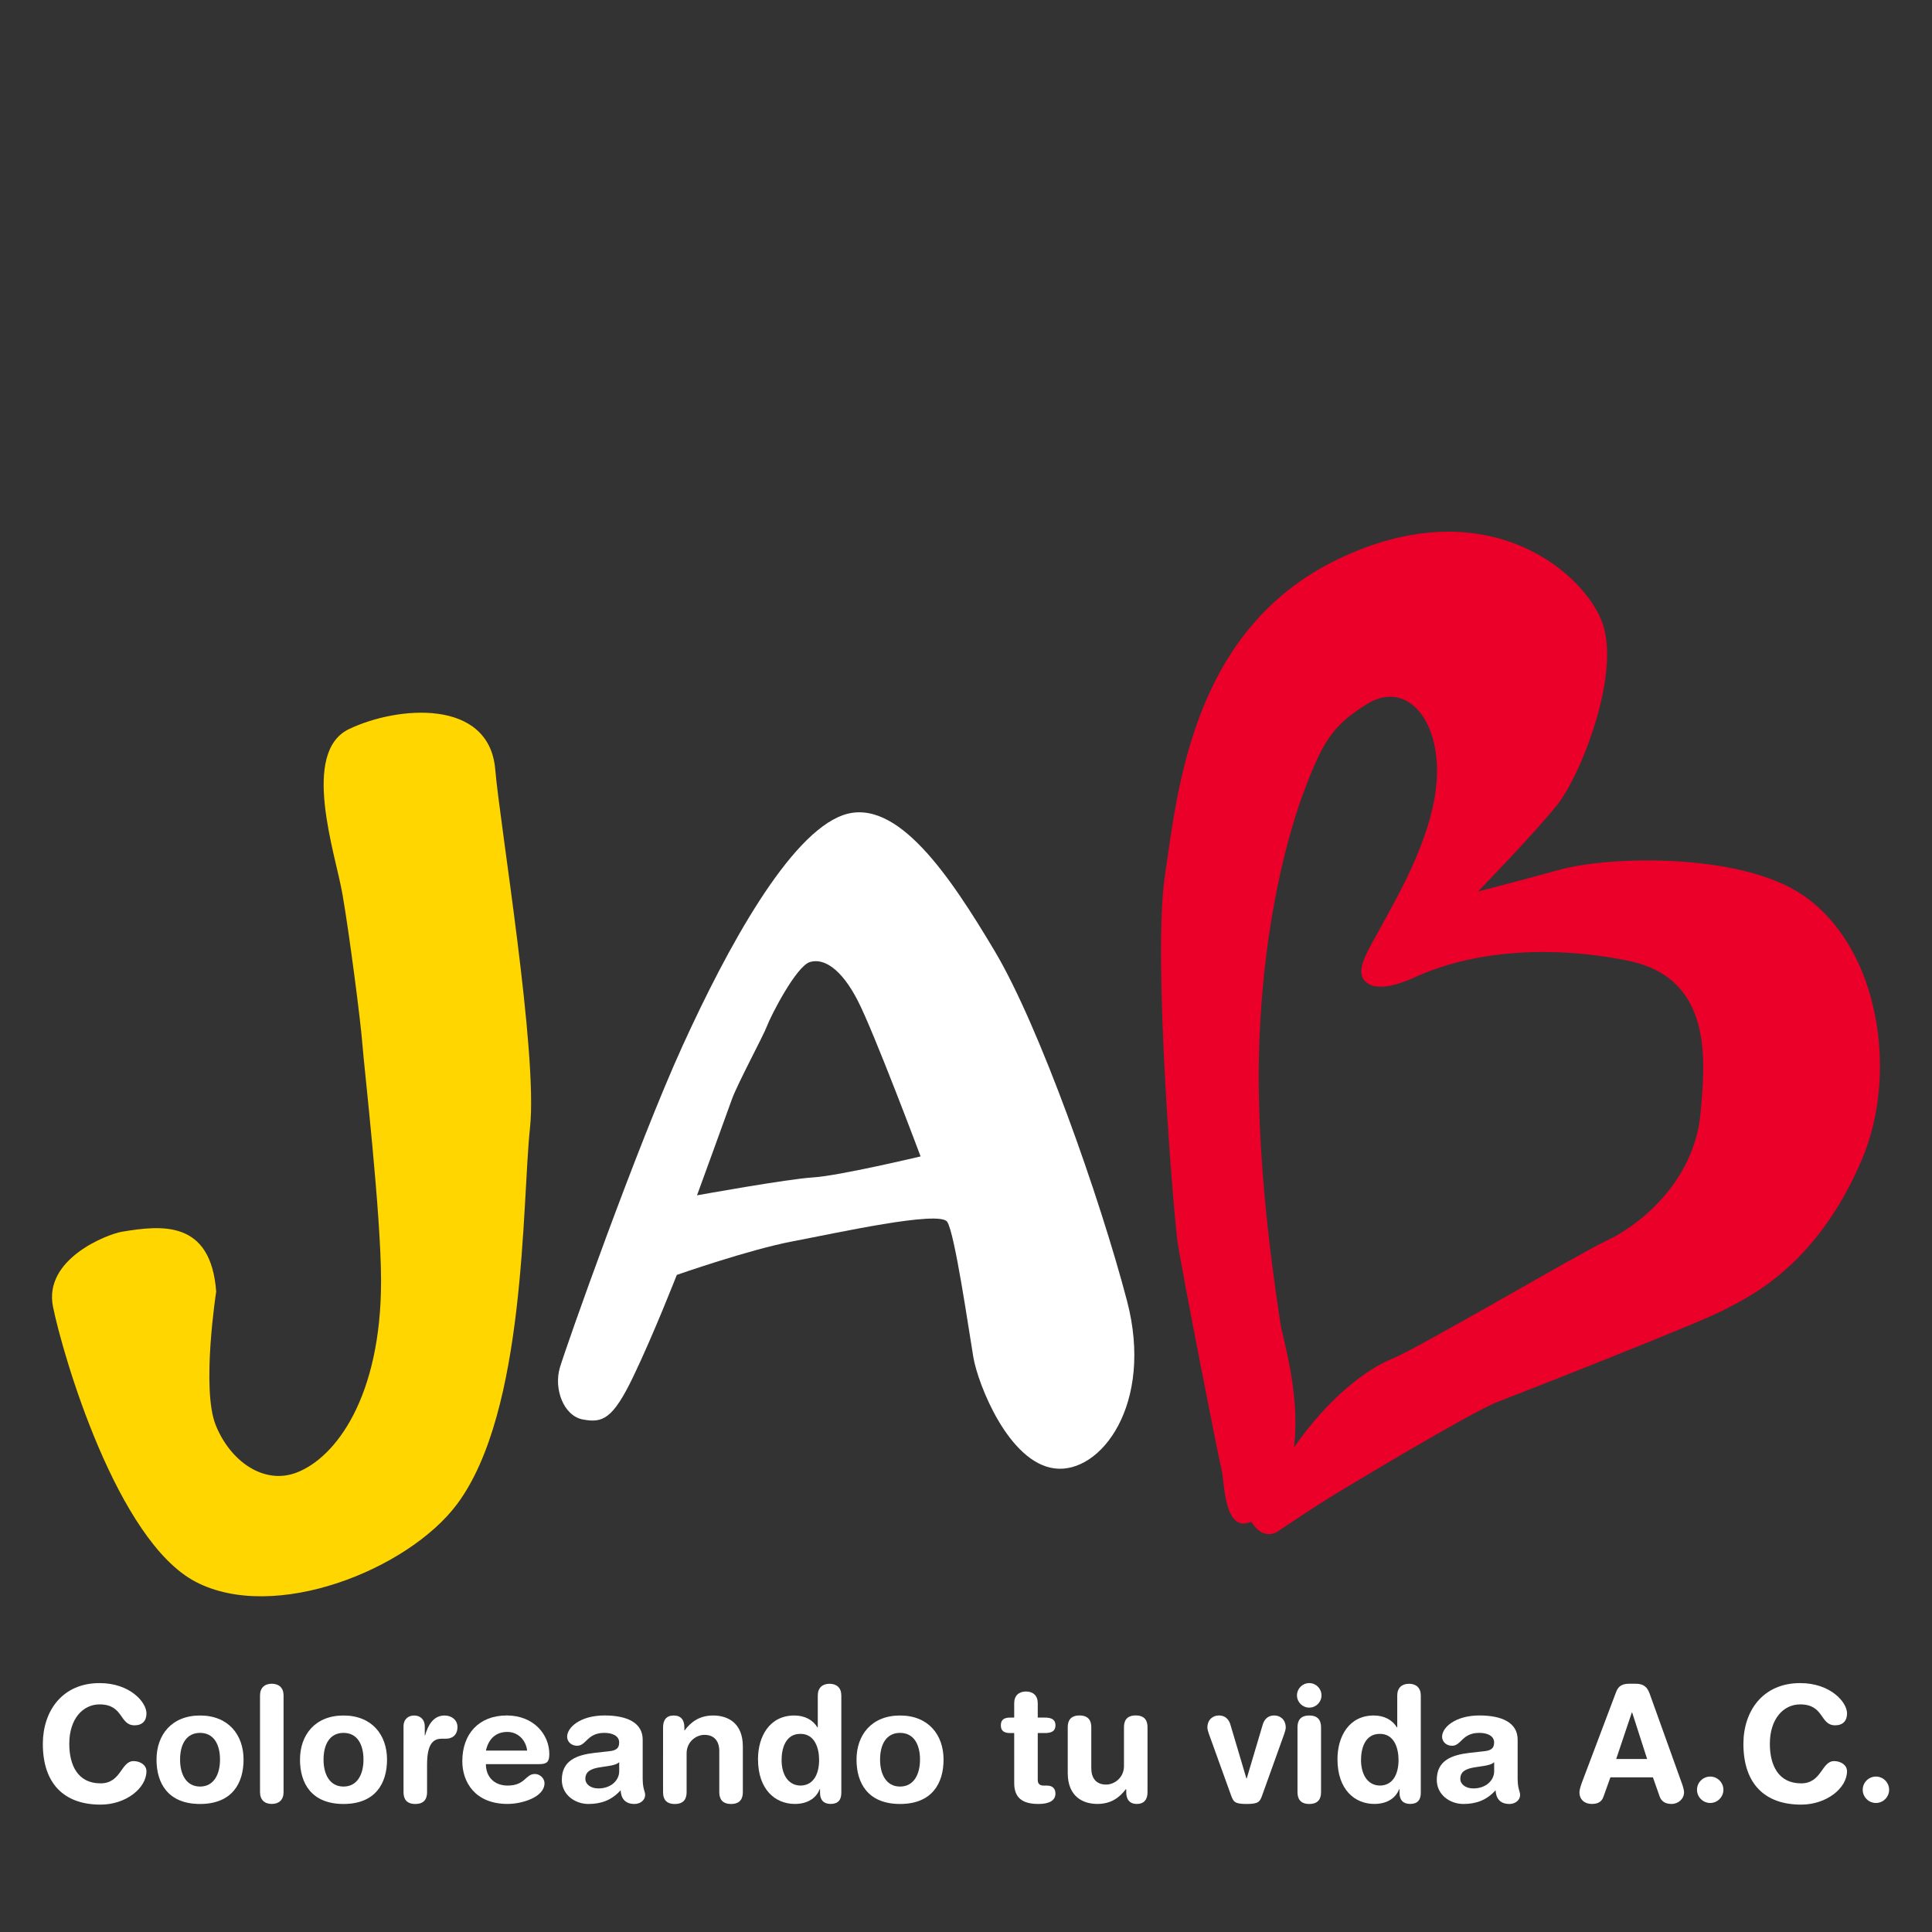 <?xml version="1.0" encoding="utf-8"?>
<!-- Generator: Adobe Illustrator 24.1.1, SVG Export Plug-In . SVG Version: 6.00 Build 0)  -->
<svg version="1.1" id="Layer_1" xmlns="http://www.w3.org/2000/svg" xmlns:xlink="http://www.w3.org/1999/xlink" x="0px" y="0px"
	 viewBox="0 0 566.93 566.93" style="enable-background:new 0 0 566.93 566.93;" xml:space="preserve">
<rect x="0" y="0" width="566.93" height="566.93" fill="#333333" stroke="none"/>
<style type="text/css">
	.st0{fill:#FFFFFF;}
	.st1{fill:#EA0029;}
	.st2{fill:#FFD600;}
</style>
<g>
	<g>
		<g>
			<path class="st0" d="M29.22,493.89c8.89,0,13.76,5.58,13.76,8.89c0,2.17-1.19,3.5-3.5,3.5c-4.49,0-3.16-6.14-10.26-6.14
				c-4.87,0-8.89,4.2-8.89,11.58c0,6.2,2.46,11.59,9.17,11.59c6.1,0,5.96-6.53,9.69-6.53c1.89,0,3.78,1.09,3.78,2.98
				c0,4.92-5.96,9.79-13.47,9.79c-10.64,0-16.93-6.1-16.93-17.83C12.58,502.12,18.25,493.89,29.22,493.89z"/>
			<path class="st0" d="M58.7,503.4c8.32,0,12.77,5.67,12.77,12.95c0,6.91-3.36,13.01-12.77,13.01s-12.77-6.1-12.77-13.01
				C45.93,509.07,50.38,503.4,58.7,503.4z M58.7,524.25c4.11,0,5.86-3.69,5.86-7.9c0-4.49-1.84-7.85-5.86-7.85s-5.86,3.36-5.86,7.85
				C52.84,520.56,54.59,524.25,58.7,524.25z"/>
			<path class="st0" d="M76.3,497.53c0-2.27,1.37-3.45,3.46-3.45c2.08,0,3.45,1.18,3.45,3.45v28.37c0,2.26-1.37,3.45-3.45,3.45
				c-2.09,0-3.46-1.19-3.46-3.45V497.53z"/>
			<path class="st0" d="M100.8,503.4c8.32,0,12.77,5.67,12.77,12.95c0,6.91-3.36,13.01-12.77,13.01s-12.77-6.1-12.77-13.01
				C88.04,509.07,92.48,503.4,100.8,503.4z M100.8,524.25c4.11,0,5.86-3.69,5.86-7.9c0-4.49-1.84-7.85-5.86-7.85
				s-5.86,3.36-5.86,7.85C94.94,520.56,96.69,524.25,100.8,524.25z"/>
			<path class="st0" d="M118.4,506.61c0-2.08,1.37-3.21,3.13-3.21c1.75,0,3.12,1.13,3.12,3.21v2.65h0.09
				c0.81-2.89,2.36-5.86,5.72-5.86c2.18,0,3.78,1.42,3.78,3.36c0,2.55-1.7,3.45-3.4,3.45h-1.22c-2.8,0-4.3,1.94-4.3,7.66v8.04
				c0,1.84-0.75,3.45-3.45,3.45s-3.46-1.61-3.46-3.45V506.61z"/>
			<path class="st0" d="M142.58,517.67c0,3.64,2.36,6.29,6.38,6.29c5.2,0,5.2-3.4,7.98-3.4c1.66,0,2.84,1.42,2.84,2.69
				c0,4.16-6.67,6.1-10.83,6.1c-9.65,0-13.29-6.53-13.29-12.53c0-8.04,4.87-13.43,13.05-13.43c7.94,0,12.48,5.62,12.48,11.3
				c0,2.36-0.71,2.98-3.03,2.98H142.58z M154.69,513.7c-0.38-3.16-2.75-5.48-5.82-5.48c-3.45,0-5.53,2.13-6.28,5.48H154.69z"/>
			<path class="st0" d="M188.6,522.07c0,2.89,0.71,3.55,0.71,4.64c0,1.56-1.46,2.65-3.12,2.65c-2.98,0-3.97-1.89-4.07-4.02
				c-2.69,2.98-5.81,4.02-9.46,4.02c-3.93,0-7.8-2.7-7.8-7.05c0-5.72,4.35-7.33,9.64-7.95l4.21-0.47c1.66-0.19,2.98-0.57,2.98-2.56
				c0-1.99-2.03-2.83-4.35-2.83c-5.11,0-5.25,3.78-7.99,3.78c-1.75,0-2.93-1.23-2.93-2.65c0-2.74,3.88-6.24,10.97-6.24
				c6.62,0,11.2,2.13,11.2,7.09V522.07z M181.7,517.1c-0.75,0.72-2.18,0.95-2.98,1.09l-2.5,0.38c-2.89,0.42-4.45,1.32-4.45,3.4
				c0,1.56,1.47,2.83,3.83,2.83c3.78,0,6.1-2.46,6.1-5.01V517.1z"/>
			<path class="st0" d="M194.57,506.85c0-2.08,0.95-3.45,3.12-3.45c2.18,0,3.13,1.37,3.13,3.45v0.9h0.09
				c1.94-2.56,4.44-4.35,8.37-4.35c4.16,0,8.7,2.08,8.7,9.08v13.43c0,1.84-0.75,3.45-3.46,3.45c-2.69,0-3.45-1.61-3.45-3.45v-12.06
				c0-2.8-1.37-4.77-4.35-4.77c-2.41,0-5.24,1.98-5.24,5.44v11.4c0,1.84-0.76,3.45-3.46,3.45s-3.45-1.61-3.45-3.45V506.85z"/>
			<path class="st0" d="M246.88,526.09c0,2.13-0.99,3.26-3.13,3.26c-2.03,0-3.12-1.14-3.12-3.26V525h-0.09
				c-1.13,2.93-3.93,4.35-7.28,4.35c-5.77,0-10.83-4.21-10.83-13.14c0-6.62,3.36-12.81,10.64-12.81c3.07,0,5.44,1.27,6.81,3.5h0.09
				v-9.36c0-2.27,1.37-3.45,3.45-3.45c2.09,0,3.46,1.18,3.46,3.45V526.09z M234.83,523.96c4.02,0,5.53-3.6,5.53-7.52
				c0-3.54-1.32-7.7-5.53-7.65c-4.4,0-5.48,4.44-5.48,7.65C229.34,520.51,231.14,523.87,234.83,523.96z"/>
			<path class="st0" d="M264.11,503.4c8.32,0,12.77,5.67,12.77,12.95c0,6.91-3.36,13.01-12.77,13.01c-9.41,0-12.77-6.1-12.77-13.01
				C251.34,509.07,255.79,503.4,264.11,503.4z M264.11,524.25c4.11,0,5.86-3.69,5.86-7.9c0-4.49-1.84-7.85-5.86-7.85
				c-4.02,0-5.86,3.36-5.86,7.85C258.25,520.56,260,524.25,264.11,524.25z"/>
			<path class="st0" d="M297.61,508.55h-1.18c-1.94,0-2.74-0.75-2.74-2.27c0-1.51,0.8-2.27,2.74-2.27h1.18v-4.2
				c0-2.27,1.38-3.45,3.46-3.45s3.45,1.18,3.45,3.45v4.2h2.08c2.03,0,3.12,0.62,3.12,2.27s-1.09,2.27-3.12,2.27h-2.08v13.81
				c0,1.04,0.57,1.61,1.79,1.61h0.99c1.52,0,2.41,0.85,2.41,2.32c0,1.99-1.7,3.07-5,3.07c-5.01,0-7.1-2.08-7.1-6.14V508.55z"/>
			<path class="st0" d="M336.73,525.9c0,2.08-0.95,3.45-3.13,3.45c-2.17,0-3.12-1.37-3.12-3.45V525h-0.09
				c-1.94,2.55-4.44,4.35-8.37,4.35c-4.16,0-8.7-2.08-8.7-9.08v-13.43c0-1.85,0.75-3.45,3.45-3.45s3.46,1.6,3.46,3.45v12.06
				c0,2.79,1.37,4.77,4.35,4.77c2.41,0,5.24-1.99,5.24-5.44v-11.4c0-1.85,0.75-3.45,3.45-3.45c2.7,0,3.46,1.6,3.46,3.45V525.9z"/>
			<path class="st0" d="M354.72,508.74c-0.18-0.57-0.42-1.32-0.42-1.76c0-2.46,1.7-3.59,3.36-3.59c2.6,0,3.26,2.17,3.45,2.88
				l4.64,15.61h0.09l4.64-15.61c0.19-0.71,0.85-2.88,3.45-2.88c1.66,0,3.36,1.13,3.36,3.59c0,0.43-0.23,1.19-0.42,1.76l-6.52,18.16
				c-0.66,1.84-1.09,2.46-4.54,2.46s-3.87-0.62-4.54-2.46L354.72,508.74z"/>
			<path class="st0" d="M384.19,493.89c1.98,0,3.59,1.61,3.59,3.6s-1.61,3.6-3.59,3.6c-1.99,0-3.6-1.61-3.6-3.6
				S382.21,493.89,384.19,493.89z M380.74,506.85c0-1.85,0.76-3.45,3.46-3.45c2.69,0,3.45,1.6,3.45,3.45v19.06
				c0,1.84-0.75,3.45-3.45,3.45c-2.69,0-3.46-1.61-3.46-3.45V506.85z"/>
			<path class="st0" d="M416.92,526.09c0,2.13-0.99,3.26-3.13,3.26c-2.03,0-3.12-1.14-3.12-3.26V525h-0.09
				c-1.13,2.93-3.93,4.35-7.28,4.35c-5.77,0-10.83-4.21-10.83-13.14c0-6.62,3.36-12.81,10.64-12.81c3.07,0,5.44,1.27,6.81,3.5h0.09
				v-9.36c0-2.27,1.37-3.45,3.45-3.45c2.09,0,3.46,1.18,3.46,3.45V526.09z M404.86,523.96c4.02,0,5.53-3.6,5.53-7.52
				c0-3.54-1.32-7.7-5.53-7.65c-4.4,0-5.48,4.44-5.48,7.65C399.38,520.51,401.17,523.87,404.86,523.96z"/>
			<path class="st0" d="M445.35,522.07c0,2.89,0.71,3.55,0.71,4.64c0,1.56-1.46,2.65-3.12,2.65c-2.98,0-3.97-1.89-4.07-4.02
				c-2.69,2.98-5.81,4.02-9.46,4.02c-3.93,0-7.8-2.7-7.8-7.05c0-5.72,4.35-7.33,9.64-7.95l4.21-0.47c1.66-0.19,2.98-0.57,2.98-2.56
				c0-1.99-2.03-2.83-4.35-2.83c-5.11,0-5.25,3.78-7.99,3.78c-1.75,0-2.93-1.23-2.93-2.65c0-2.74,3.88-6.24,10.97-6.24
				c6.62,0,11.2,2.13,11.2,7.09V522.07z M438.45,517.1c-0.75,0.72-2.18,0.95-2.98,1.09l-2.5,0.38c-2.89,0.42-4.45,1.32-4.45,3.4
				c0,1.56,1.47,2.83,3.83,2.83c3.78,0,6.1-2.46,6.1-5.01V517.1z"/>
			<path class="st0" d="M474.26,496.44c0.66-1.75,1.89-2.36,3.79-2.36h1.84c1.75,0,3.31,0.42,4.16,2.83l9.36,26.06
				c0.28,0.75,0.76,2.13,0.76,2.98c0,1.89-1.66,3.4-3.64,3.4c-1.7,0-2.93-0.62-3.5-2.13l-1.99-5.67h-12.48l-2.03,5.67
				c-0.52,1.51-1.61,2.13-3.45,2.13c-2.13,0-3.6-1.32-3.6-3.4c0-0.85,0.48-2.23,0.76-2.98L474.26,496.44z M478.94,502.5h-0.09
				l-4.59,13.67h9.08L478.94,502.5z"/>
			<path class="st0" d="M501.85,521.32c2.13,0,3.87,1.75,3.87,3.87c0,2.13-1.75,3.88-3.87,3.88c-2.13,0-3.88-1.75-3.88-3.88
				C497.97,523.06,499.72,521.32,501.85,521.32z"/>
			<path class="st0" d="M528.24,493.89c8.89,0,13.76,5.58,13.76,8.89c0,2.17-1.19,3.5-3.5,3.5c-4.49,0-3.16-6.14-10.26-6.14
				c-4.87,0-8.89,4.2-8.89,11.58c0,6.2,2.46,11.59,9.17,11.59c6.1,0,5.96-6.53,9.69-6.53c1.89,0,3.78,1.09,3.78,2.98
				c0,4.92-5.96,9.79-13.47,9.79c-10.64,0-16.93-6.1-16.93-17.83C511.59,502.12,517.26,493.89,528.24,493.89z"/>
			<path class="st0" d="M550.48,521.32c2.13,0,3.87,1.75,3.87,3.87c0,2.13-1.75,3.88-3.87,3.88c-2.13,0-3.88-1.75-3.88-3.88
				C546.6,523.06,548.35,521.32,550.48,521.32z"/>
		</g>
	</g>
	<path class="st1" d="M529.06,262.69c-18.57-12.66-57.17-11.37-71.01-7.57c-13.84,3.8-24.34,6.48-24.34,6.48s16.74-17.2,23.44-25.69
		c6.7-8.49,18.97-39.08,12.72-54.04c-6.26-14.96-34.66-38.42-77.53-17.64s-46.81,68.39-50.48,92.5
		c-3.7,24.34,2.55,99.79,3.67,107.61c1.12,7.82,12.04,63.57,12.93,66.92c0.89,3.35,0.58,18.93,8.75,15.25c0,0,2.68,5.36,7.37,3.12
		c0,0,9.81-6.56,14.05-9.24c4.24-2.68,43.11-26.06,50.7-28.96s59.84-23.46,66.09-26.81c6.25-3.35,27.35-12.11,41.02-44.57
		C557.08,314.81,551.52,278,529.06,262.69z M471.67,363.94c-7.37,3.35-55.79,31.87-63.16,34.78c-7.37,2.9-18.8,11.55-28.79,26.02
		c1.91-16.23-3.37-31.82-4.04-36.74c-0.67-4.91-6.93-42.65-6.27-77.26c0.66-34.61,7.22-62.31,13.02-77.95
		c5.8-15.63,8.88-20.08,18.7-26.19c11-6.85,20.77,3.45,20.55,20.2c-0.22,16.75-11.12,35.34-15.58,43.6
		c-4.46,8.26-8.33,13.76-5.87,17.11c2.46,3.35,8.58,2.21,15.22-0.85c14.61-6.75,37.03-9.88,62.27-4.75
		c25.24,5.13,22.61,29.73,21.32,44.47C497.12,348.12,479.04,360.58,471.67,363.94z"/>
	<path class="st0" d="M330.7,381.67c-7.97-30.33-25.74-80.66-38.81-102.58c-13.07-21.92-28.73-45.46-44.5-39.9
		c-15.76,5.56-33.92,38.77-47.12,67.75c-13.21,28.98-34.2,88.29-36,94.45c-1.8,6.16,1.09,14.1,6.79,15.15
		c5.71,1.05,8.71,0,14.71-12.47c6-12.46,12.83-29.96,12.83-29.96s21.24-7.44,34.01-9.85c12.76-2.41,43.09-9.17,45.35-5.72
		c2.25,3.45,6.31,31.75,7.66,39.71c1.35,7.96,10.37,31,23.89,32.65C323.01,432.57,338.67,412,330.7,381.67z M238.61,345.5
		c-7.51,0.45-34.08,5.26-34.08,5.26s8.55-23.42,10.2-28.08c1.65-4.65,9.3-18.77,10.35-21.62c1.05-2.85,8.55-17.57,12.61-18.77
		c4.05-1.2,9.16,1.95,13.97,11.26c4.81,9.31,18.48,45.79,18.48,45.79S246.12,345.05,238.61,345.5z"/>
	<path class="st2" d="M63.44,379.01c0,0-4.42,28.55-0.14,39.18c4.29,10.63,14.09,17.55,23.64,13.96
		c11.63-4.37,24.89-22.32,24.88-56.27c0-19.72-5-62.95-5.48-69.46s-3.8-32.25-5.86-44.09s-12.34-41.56,1.94-48.39
		c14.28-6.83,41.12-9.04,42.9,11.81c1.43,16.72,12.57,83.19,10.2,105.24c-2.37,22.05-1.1,83.26-21.43,110.43
		c-14.35,19.18-53.47,34.83-76.64,22.77s-39.04-66.62-41.9-80.74s16.11-21.32,20.19-22C47.44,359.5,61.87,357.94,63.44,379.01z"/>
</g>
</svg>
